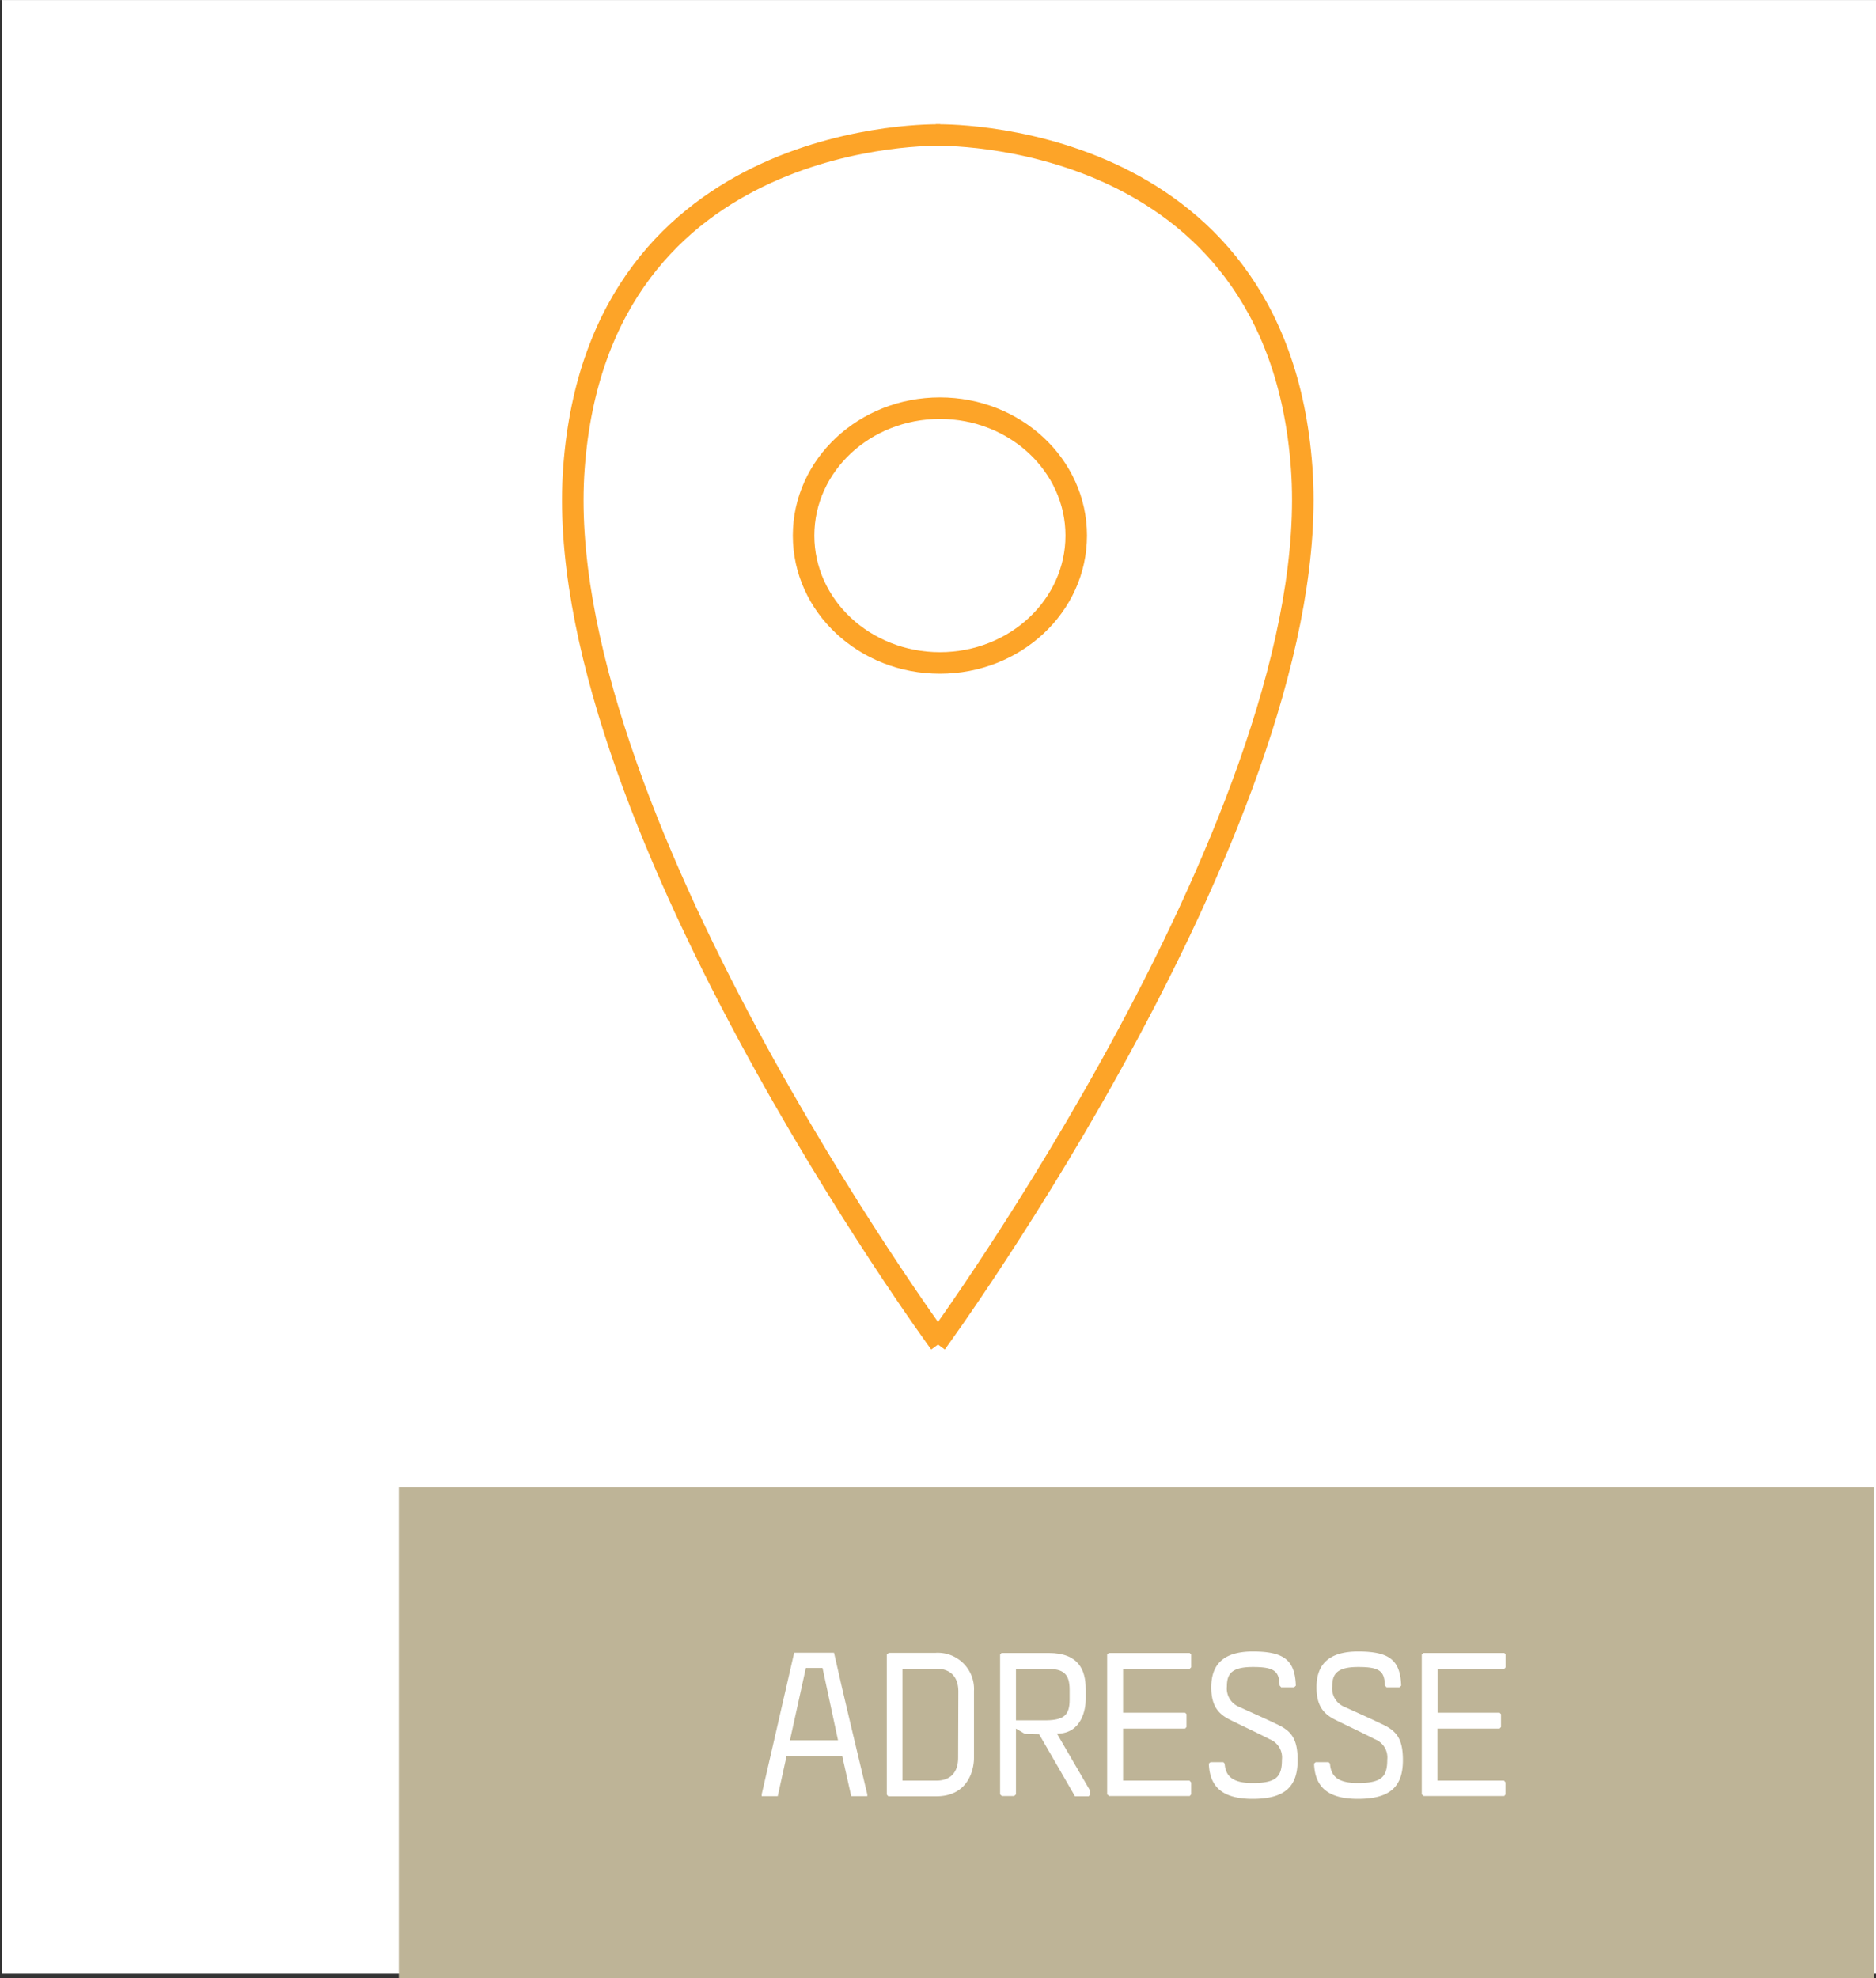 <svg xmlns="http://www.w3.org/2000/svg" width="92.24mm" height="97.23mm" viewBox="0 0 261.47 275.6"><rect x="0" y="0" width="261.47" height="275.6" fill="#333333" stroke="none"/><defs><style>.cls-1{fill:#fff;}.cls-2{fill:none;stroke:#fda428;stroke-miterlimit:10;stroke-width:3px;}.cls-3{fill:#beb497;}</style></defs><title>adresse</title><g id="Layer_3" data-name="Layer 3"><rect class="cls-1" x="0.31" width="261.38" height="274.98"/></g><g id="Layer_1" data-name="Layer 1"><path class="cls-2" d="M130.47,18.81s47.46-1.3,50.95,46.32-50.95,122-50.95,122"/><path class="cls-2" d="M131,18.81s-47.46-1.3-51,46.32,51,122,51,122"/><ellipse class="cls-2" cx="131" cy="74.61" rx="19" ry="17.75"/><rect class="cls-3" x="55.58" y="207.21" width="205.57" height="68.78"/><path class="cls-1" d="M120.88,250v.25h-2.24l-1.26-5.6h-7.75l-1.23,5.6h-2.24V250l4.53-19.74h5.55C117.72,236.88,119.34,243.46,120.88,250Zm-4.08-7.54-2.16-10.08h-2.32l-2.22,10.08Z"/><path class="cls-1" d="M135.75,235.6v9.32c0,1.74-.87,5.35-5.26,5.35h-6.67a2.49,2.49,0,0,1-.22-.23V230.5l.28-.22h6.5A5.05,5.05,0,0,1,135.75,235.6Zm-2.18.08c0-2.66-1.79-3.19-3-3.19h-4.79v15.59h4.82c1.17,0,2.94-.53,2.94-3.19Z"/><path class="cls-1" d="M151.74,250.27h-1.91l-5-8.65-2-.06-1.23-.73V250l-.25.23h-1.71l-.25-.23V230.5l.2-.2h6.58c4.17,0,5.15,2.38,5.15,5v1.54c0,1.14-.48,4.7-4,4.7l4.59,7.9v.61Zm-5.85-10.59c2.35-.05,3.19-.7,3.19-2.85V235.4c0-2.21-.9-2.88-3-2.88H141.6v7.16Z"/><path class="cls-1" d="M154.31,250V230.5l.23-.2h11.28l.2.2v1.79l-.23.23h-9.26v6.1h8.65l.19.2v1.79l-.19.22h-8.65v7.25h9.26l.23.26V250l-.2.23H154.59Z"/><path class="cls-1" d="M180.86,245.23c0,3.58-1.65,5.4-6.27,5.4-4.43,0-6-1.87-6.11-4.93l.23-.19h1.79l.19.19c.12,2,1.43,2.72,3.87,2.72,3.27,0,4.11-.81,4.11-3.25a2.73,2.73,0,0,0-1.7-2.85c-1.74-.9-3.45-1.68-5.55-2.72-1.51-.76-2.6-1.82-2.6-4.51,0-2.94,1.43-5,5.79-5s5.88,1.21,6,4.76l-.23.23h-1.82l-.22-.26c-.06-2-.73-2.57-3.73-2.57s-3.61,1-3.61,2.71a2.76,2.76,0,0,0,1.74,2.86c1.45.67,3.61,1.62,5,2.3C179.85,241.06,180.86,242.06,180.86,245.23Z"/><path class="cls-1" d="M195.53,245.23c0,3.58-1.65,5.4-6.27,5.4-4.43,0-6-1.87-6.11-4.93l.23-.19h1.79l.2.19c.11,2,1.42,2.72,3.86,2.72,3.28,0,4.12-.81,4.12-3.25a2.72,2.72,0,0,0-1.71-2.85c-1.74-.9-3.45-1.68-5.55-2.72-1.51-.76-2.6-1.82-2.6-4.51,0-2.94,1.43-5,5.8-5s5.88,1.21,6,4.76l-.23.23h-1.82l-.22-.26c-.06-2-.73-2.57-3.72-2.57s-3.62,1-3.62,2.71a2.77,2.77,0,0,0,1.74,2.86c1.46.67,3.61,1.62,5,2.3C194.52,241.06,195.53,242.06,195.53,245.23Z"/><path class="cls-1" d="M198.16,250V230.5l.22-.2h11.29l.19.2v1.79l-.22.23h-9.27v6.1H209l.2.2v1.79l-.2.22h-8.65v7.25h9.27l.22.26V250l-.19.23H198.44Z"/></g></svg>
